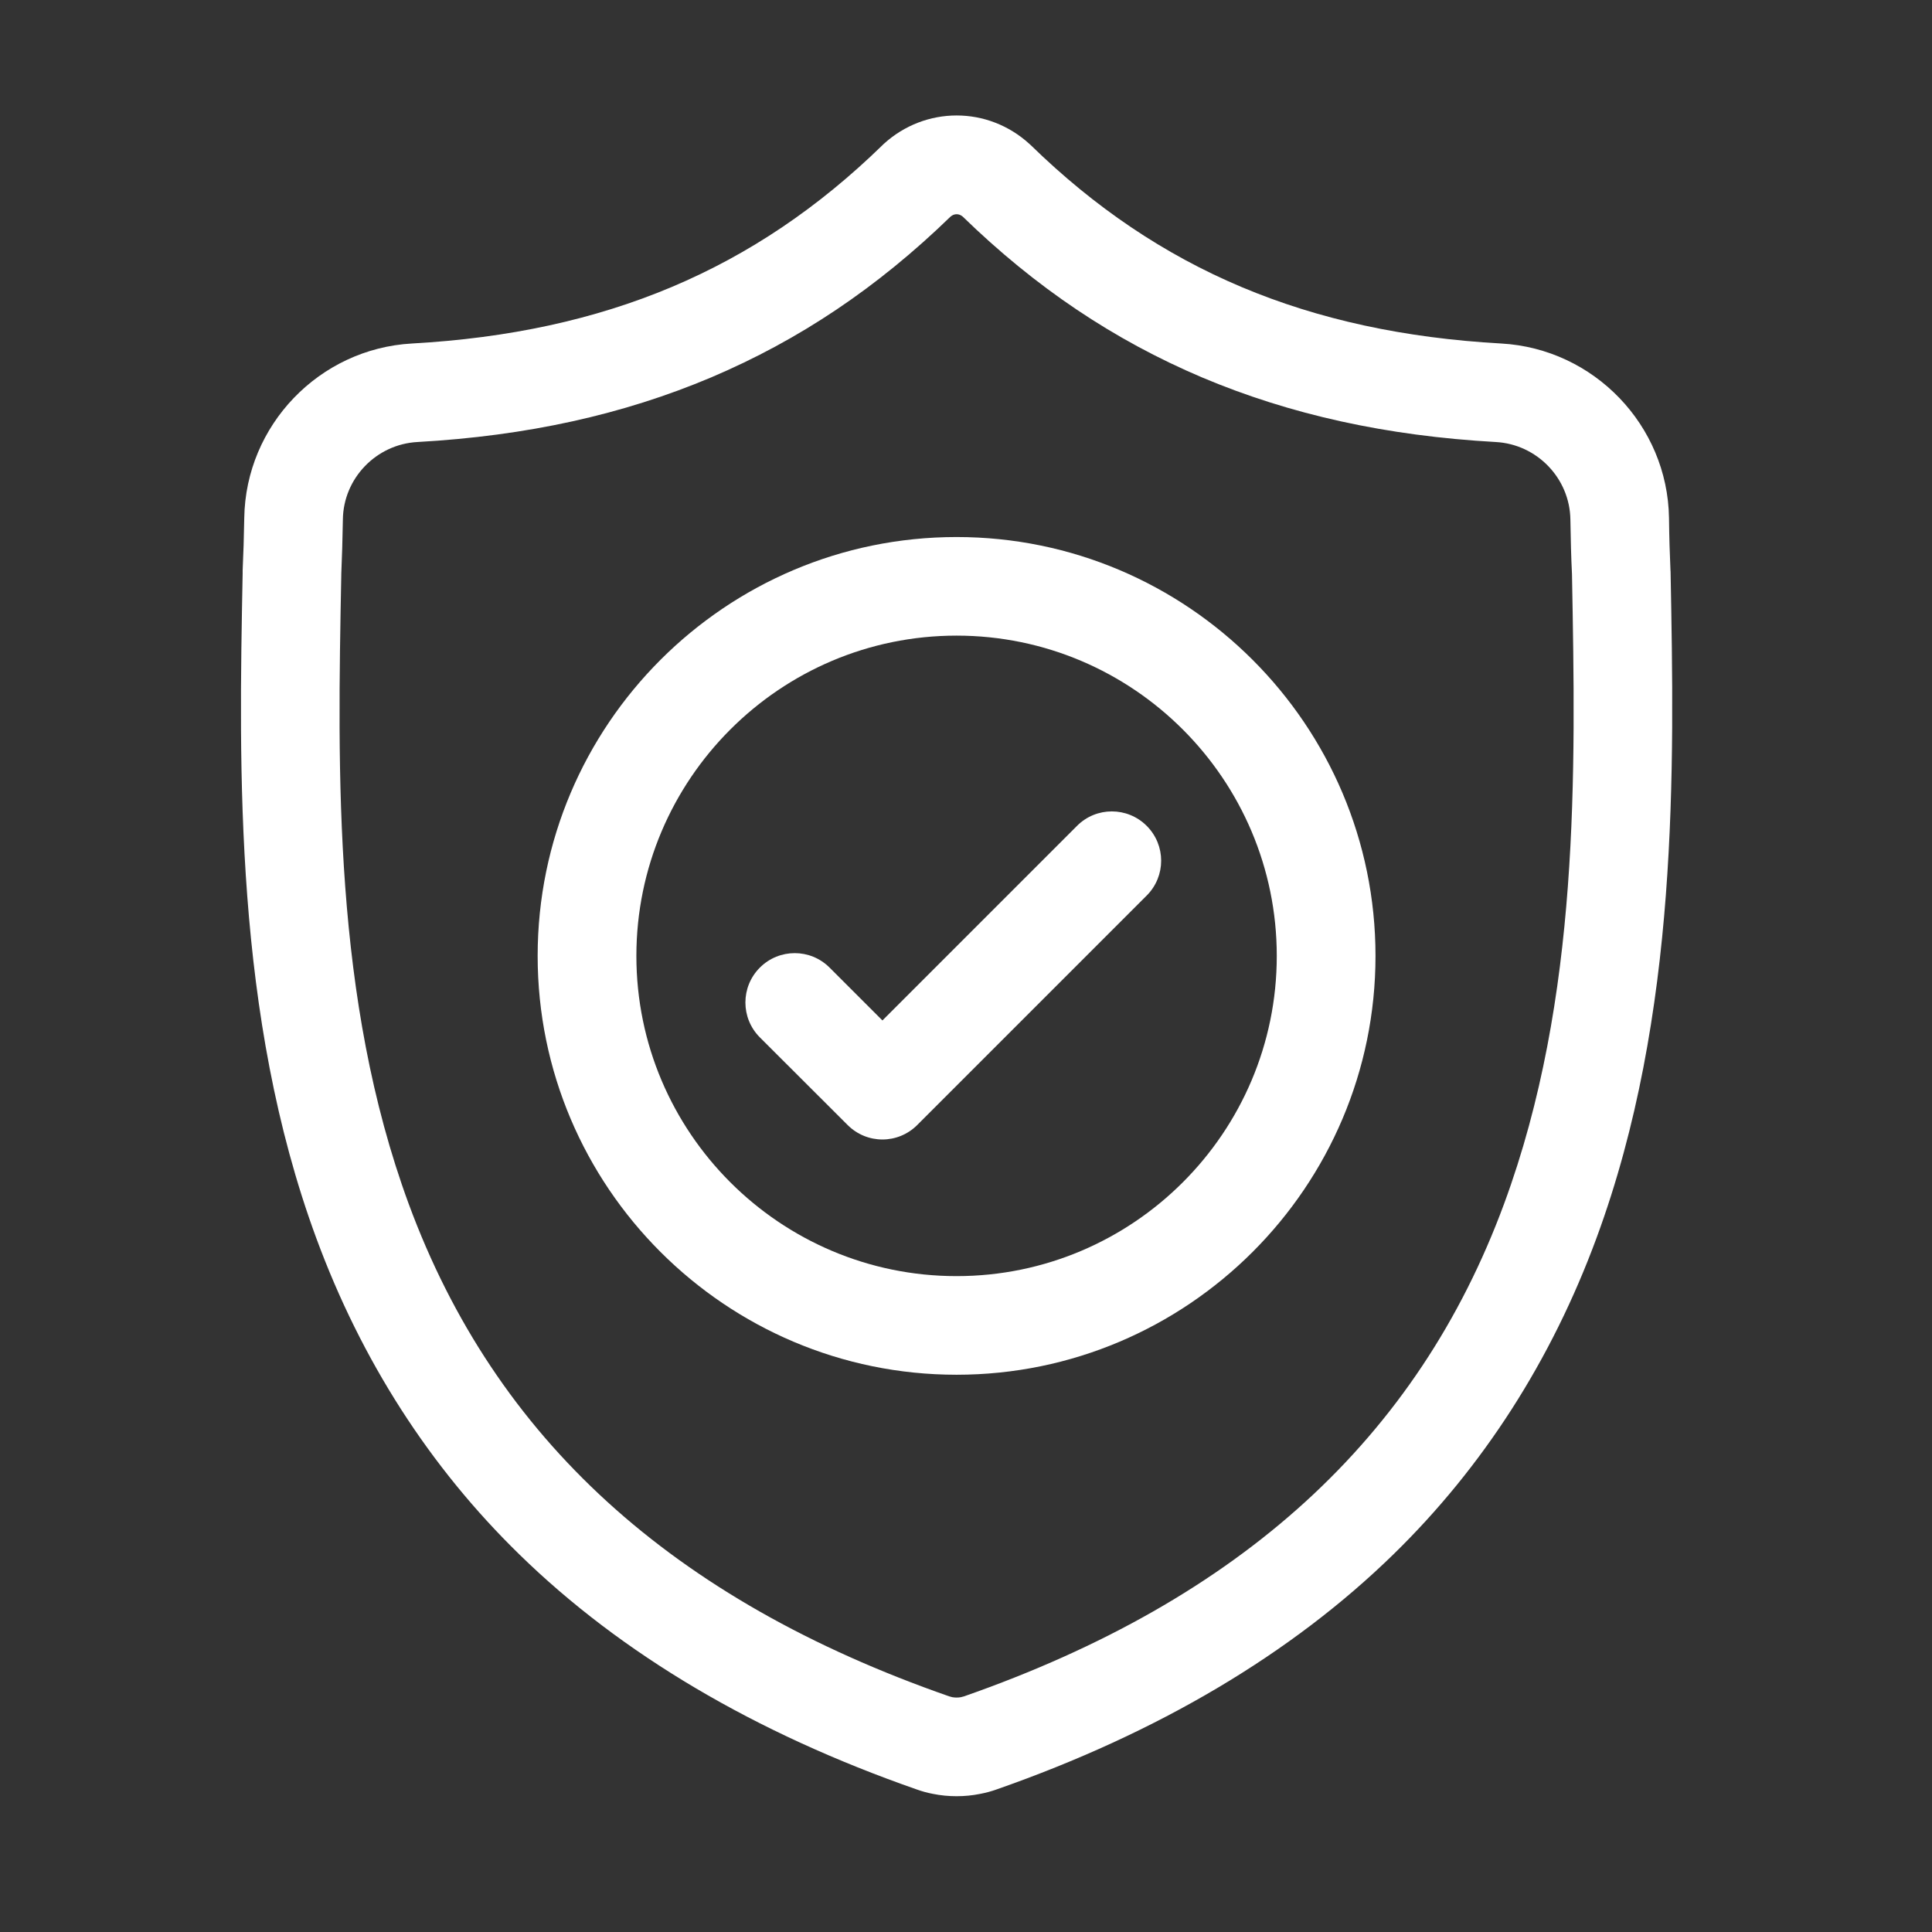 <svg xmlns="http://www.w3.org/2000/svg" xmlns:xlink="http://www.w3.org/1999/xlink" width="95" zoomAndPan="magnify" viewBox="0 0 71.25 71.25" height="95" preserveAspectRatio="xMidYMid meet" version="1.0"><rect x="0" y="0" width="71.25" height="71.25" fill="#333333" stroke="none"/><defs><clipPath id="fc11337fbb"><path d="M 8.598 4.258 L 62 4.258 L 62 66.242 L 8.598 66.242 Z M 8.598 4.258 " clip-rule="nonzero"/></clipPath></defs><g clip-path="url(#fc11337fbb)"><path fill="#ffffff" d="M 61.609 21.078 L 61.605 21.027 C 61.578 20.434 61.559 19.805 61.551 19.102 C 61.5 15.684 58.781 12.859 55.363 12.668 C 48.238 12.27 42.723 9.945 38.016 5.355 L 37.973 5.316 C 36.438 3.906 34.121 3.906 32.582 5.316 L 32.543 5.355 C 27.832 9.945 22.32 12.27 15.191 12.668 C 11.773 12.859 9.059 15.684 9.008 19.102 C 8.996 19.801 8.977 20.43 8.949 21.027 L 8.949 21.141 C 8.809 28.41 8.637 37.453 11.664 45.66 C 13.328 50.176 15.848 54.102 19.152 57.324 C 22.914 61 27.848 63.914 33.805 65.992 C 34 66.062 34.199 66.117 34.406 66.156 C 34.695 66.215 34.988 66.242 35.277 66.242 C 35.57 66.242 35.859 66.215 36.148 66.156 C 36.355 66.117 36.559 66.062 36.754 65.992 C 42.707 63.91 47.629 60.992 51.391 57.32 C 54.695 54.094 57.215 50.168 58.879 45.652 C 61.918 37.418 61.746 28.359 61.609 21.078 Z M 55.469 44.395 C 52.277 53.047 45.762 58.988 35.555 62.559 C 35.516 62.57 35.477 62.582 35.438 62.59 C 35.332 62.609 35.227 62.609 35.117 62.59 C 35.078 62.582 35.039 62.57 35.004 62.559 C 24.781 58.996 18.266 53.059 15.074 44.402 C 12.289 36.836 12.445 28.535 12.586 21.211 L 12.586 21.172 C 12.613 20.539 12.633 19.883 12.645 19.156 C 12.664 17.641 13.875 16.383 15.395 16.301 C 19.43 16.074 22.973 15.293 26.227 13.918 C 29.477 12.539 32.363 10.602 35.055 7.988 C 35.191 7.871 35.367 7.871 35.504 7.988 C 38.191 10.602 41.078 12.539 44.328 13.918 C 47.586 15.293 51.129 16.074 55.16 16.301 C 56.684 16.383 57.891 17.641 57.914 19.156 C 57.926 19.887 57.941 20.543 57.973 21.172 C 58.109 28.504 58.266 36.812 55.469 44.395 Z M 55.469 44.395 " fill-opacity="1" fill-rule="nonzero"/></g><path fill="#ffffff" d="M 35.277 19.805 C 26.758 19.805 19.828 26.734 19.828 35.254 C 19.828 43.77 26.758 50.699 35.277 50.699 C 43.793 50.699 50.727 43.77 50.727 35.254 C 50.727 26.734 43.793 19.805 35.277 19.805 Z M 35.277 47.062 C 28.766 47.062 23.469 41.766 23.469 35.254 C 23.469 28.742 28.766 23.441 35.277 23.441 C 41.789 23.441 47.086 28.742 47.086 35.254 C 47.086 41.766 41.789 47.062 35.277 47.062 Z M 35.277 47.062 " fill-opacity="1" fill-rule="nonzero"/><path fill="#ffffff" d="M 39.719 30.457 L 32.543 37.633 L 30.594 35.684 C 29.883 34.973 28.734 34.973 28.023 35.684 C 27.312 36.395 27.312 37.547 28.023 38.258 L 31.258 41.488 C 31.613 41.844 32.078 42.023 32.543 42.023 C 33.008 42.023 33.473 41.844 33.828 41.488 L 42.289 33.027 C 43 32.316 43 31.168 42.289 30.457 C 41.578 29.746 40.426 29.746 39.719 30.457 Z M 39.719 30.457 " fill-opacity="1" fill-rule="nonzero"/></svg>